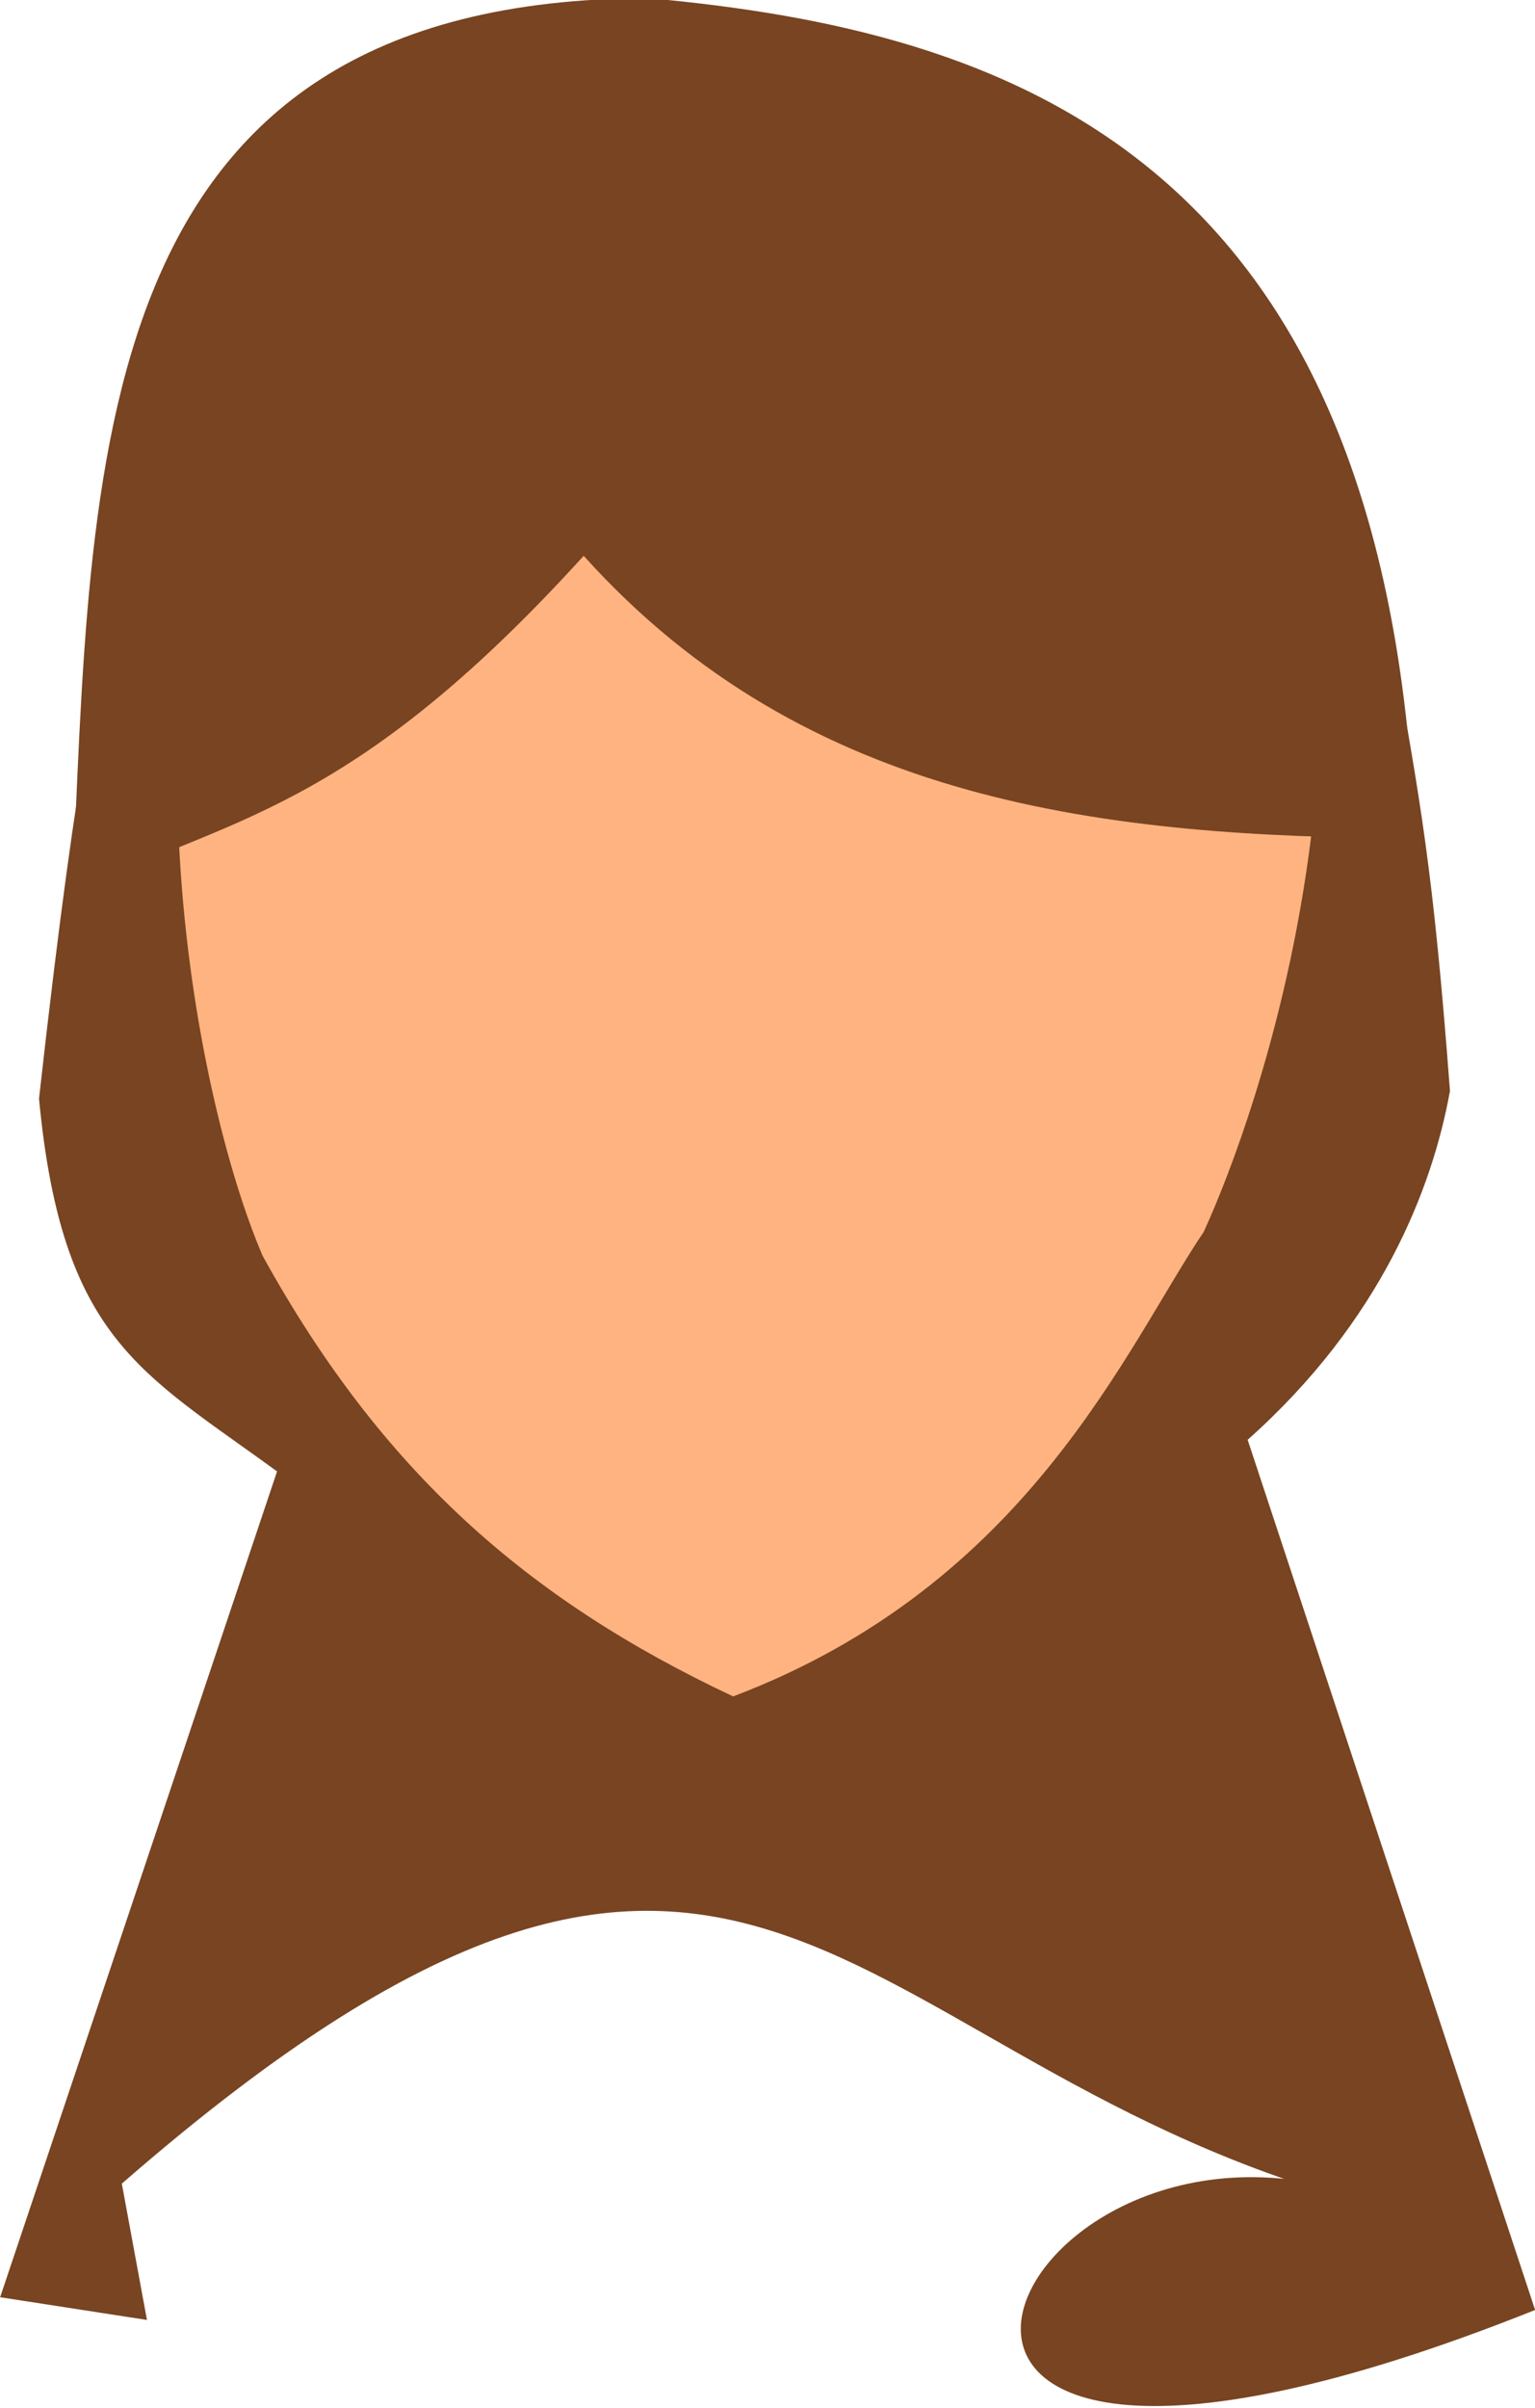 <?xml version="1.0" encoding="UTF-8" standalone="no"?>
<svg
   xmlns:dc="http://purl.org/dc/elements/1.1/"
   xmlns:cc="http://creativecommons.org/ns#"
   xmlns:rdf="http://www.w3.org/1999/02/22-rdf-syntax-ns#"
   xmlns:svg="http://www.w3.org/2000/svg"
   xmlns="http://www.w3.org/2000/svg"
   xmlns:sodipodi="http://sodipodi.sourceforge.net/DTD/sodipodi-0.dtd"
   xmlns:inkscape="http://www.inkscape.org/namespaces/inkscape"
   inkscape:export-ydpi="241.905"
   inkscape:export-xdpi="241.905"
   inkscape:export-filename="C:\Users\260862\Desktop\bartender.png"
   width="41.583mm"
   height="65.182mm"
   viewBox="0 0 41.583 65.182"
   version="1.1"
   id="svg8"
   inkscape:version="1.0 (4035a4fb49, 2020-05-01)"
   sodipodi:docname="glowa.svg">
  <defs
     id="defs2">
    <clipPath
       clipPathUnits="userSpaceOnUse"
       id="clipPath4045">
      <path
         style="fill:none;stroke:#000000;stroke-width:0.265px;stroke-linecap:butt;stroke-linejoin:miter;stroke-opacity:1"
         d="M 87.197,57.598 C 88.696,71.31 86.336,84.021 68.798,92.797 L 14.4,175.728 -18.399,142.395 27.466,50.665 Z"
         id="path4047"
         sodipodi:nodetypes="cccccc" />
    </clipPath>
  </defs>
  <sodipodi:namedview
     inkscape:guide-bbox="true"
     showguides="true"
     id="base"
     pagecolor="#ffffff"
     bordercolor="#666666"
     borderopacity="1.0"
     inkscape:pageopacity="0.0"
     inkscape:pageshadow="2"
     inkscape:zoom="2.6181918"
     inkscape:cx="171.52384"
     inkscape:cy="110.9311"
     inkscape:document-units="mm"
     inkscape:current-layer="g1290"
     inkscape:document-rotation="0"
     showgrid="false"
     inkscape:snap-others="true"
     inkscape:object-nodes="true"
     inkscape:snap-global="false"
     inkscape:window-width="1920"
     inkscape:window-height="1001"
     inkscape:window-x="-9"
     inkscape:window-y="-9"
     inkscape:window-maximized="1" />
  <g
     transform="translate(-83.499,-120.814)"
     style="display:inline"
     inkscape:label="head"
     id="layer4"
     inkscape:groupmode="layer">
    <g
       inkscape:transform-center-y="-9.162308"
       inkscape:transform-center-x="-0.75356143"
       transform="rotate(0.544,-11130.431,-570.25)"
       id="g1290">
      <path
         style="display:inline;fill:#784421;stroke:none;stroke-width:0.265px;stroke-linecap:butt;stroke-linejoin:miter;stroke-opacity:1"
         d="m 93.416,73.391 c 17.367,-15.414 19.432,-2.905 34.688,0.462 -10.502,-4.878 -18.054,11.492 3.629,2.594 L 123.722,52.966 c 3.59,-3.258 4.942,-6.868 5.391,-9.495 -0.515,-6.044 -0.869,-7.801 -1.703,-12.236 l -34.204,-3.318 c -0.858,5.463 -1.252,5.769 -2.312,16.125 0.679,6.504 2.833,7.375 6.544,10.03 l -7.289,22.425 3.983,0.577 z"
         id="path3665"
         sodipodi:nodetypes="cccccccccccc"
         inkscape:transform-center-x="-0.7495068"
         inkscape:transform-center-y="-2.1771922" />
      <path
         sodipodi:nodetypes="cccccc"
         id="path899-9-8"
         d="m 96.74,23.789 c -3.965,8.444 -1.698,20.021 0.251,24.449 3.275,5.802 7.259,9.24 12.86,11.807 7.98,-3.113 10.548,-9.55 12.628,-12.697 1.523,-3.411 4.783,-13.426 1.872,-22.964 -13.676,-7.764 -16.92,-4.034 -27.611,-0.595 z"
         style="display:inline;fill:#ffb380;stroke:none;stroke-width:0.265px;stroke-linecap:butt;stroke-linejoin:miter;stroke-opacity:1"
         inkscape:transform-center-x="0.15465838"
         inkscape:transform-center-y="-15.782403" />
      <path
         style="display:inline;fill:#784421;stroke:none;stroke-width:0.265px;stroke-linecap:butt;stroke-linejoin:miter;stroke-opacity:1"
         d="m 105.509,29.208 c -6.344,7.113 -9.605,7.162 -13.771,9.282 0.444,-11.522 -0.029,-24.221 15.391,-24.394 9.601,0.784 20.069,3.956 20.973,22.546 -8.387,0.044 -16.487,-0.776 -22.593,-7.434 z"
         id="path3663"
         sodipodi:nodetypes="ccccc"
         inkscape:transform-center-x="0.27140367"
         inkscape:transform-center-y="-29.415278" />
    </g>
  </g>
  <g
     transform="translate(-83.499,-120.814)"
     style="display:inline"
     inkscape:label="left_leg"
     id="layer5"
     inkscape:groupmode="layer">
    <g
       id="g3594-0"
       inkscape:transform-center-x="5.5860544"
       inkscape:transform-center-y="60.338527"
       transform="rotate(11.181,-49.158,-1279.374)"
       style="display:inline">
      <path
         inkscape:transform-center-y="55.295672"
         inkscape:transform-center-x="-4.9162984"
         id="path3150-6-7-8"
         d="m 197.091,262.466 -10.048,3.921 -22.205,-106.436 c -5.463,-14.196 19.731,-24.441 25.607,-10.747 3.395,7.912 -1.699,34.736 0.37,47.749 z"
         style="fill:#483e37;stroke:none;stroke-width:0.265px;stroke-linecap:butt;stroke-linejoin:miter;stroke-opacity:1"
         sodipodi:nodetypes="cccscc" />
      <path
         style="fill:#241c1c;stroke:none;stroke-width:0.356px;stroke-linecap:butt;stroke-linejoin:miter;stroke-opacity:1"
         d="m 174.986,205.826 c 1.85,3.061 10.432,0.659 15.231,-2.594 l -0.009,1.443 c -3.266,4.309 -10.378,5.643 -14.736,2.922 z"
         id="path1685-96-7-8-6"
         sodipodi:nodetypes="ccccc" />
      <g
         id="g3419-6-9"
         transform="rotate(-9.682,155.789,-92.345)">
        <path
           style="fill:#241c1c;stroke:none;stroke-width:0.265px;stroke-linecap:butt;stroke-linejoin:miter;stroke-opacity:1"
           d="m 122.809,213.676 3.63,52.019 -4.196,9.002 c -2.077,4.312 -1.907,7.029 1.826,8.29 5.376,-0.509 5.736,-7.676 10.498,-9.735 0.949,8.01 2.338,-2.494 1.512,-5.229 l 5.545,-53.419 c -3.476,1.009 -13.044,1.348 -18.814,-0.929 z"
           id="path855-3-4-2-4"
           sodipodi:nodetypes="cccccccc" />
        <path
           sodipodi:nodetypes="ccccc"
           id="path1614-0-8-4-4"
           d="m 124.287,235.848 c 3.459,1.512 9.726,2.172 15.016,0.562 l 0.164,-2.456 c -6.883,1.607 -13.327,0.395 -15.329,-1.088 z"
           style="fill:#000000;stroke:#000000;stroke-width:0.265px;stroke-linecap:butt;stroke-linejoin:miter;stroke-opacity:1" />
        <path
           style="fill:#000000;stroke:#000000;stroke-width:0.265px;stroke-linecap:butt;stroke-linejoin:miter;stroke-opacity:1"
           d="m 123.748,227.08 c 3.459,1.512 10.892,2.381 16.182,0.771 l 0.562,-2.687 c -6.883,1.607 -14.985,0.134 -16.987,-1.349 z"
           id="path1614-5-7-2-2-0"
           sodipodi:nodetypes="ccccc" />
        <path
           style="fill:#000000;stroke:#000000;stroke-width:0.265px;stroke-linecap:butt;stroke-linejoin:miter;stroke-opacity:1"
           d="m 125.04,244.897 c 3.459,1.512 8.123,2.267 13.413,0.657 l 0.164,-2.361 c -6.883,1.607 -11.677,0.631 -13.679,-0.852 z"
           id="path1614-0-8-8-8-2"
           sodipodi:nodetypes="ccccc" />
      </g>
    </g>
  </g>
  <g
     transform="translate(-83.499,-120.814)"
     style="display:inline"
     inkscape:label="right_leg"
     id="layer6"
     inkscape:groupmode="layer">
    <g
       transform="rotate(4.181,-191.26,-3398.881)"
       inkscape:transform-center-y="60.526246"
       inkscape:transform-center-x="1.1936"
       id="g3594"
       style="display:inline">
      <path
         sodipodi:nodetypes="cccscc"
         style="fill:#483e37;stroke:none;stroke-width:0.265px;stroke-linecap:butt;stroke-linejoin:miter;stroke-opacity:1"
         d="m 197.091,262.466 -10.048,3.921 -22.205,-106.436 c -5.463,-14.196 19.731,-24.441 25.607,-10.747 3.395,7.912 -1.699,34.736 0.37,47.749 z"
         id="path3150-6-7"
         inkscape:transform-center-x="-4.9162984"
         inkscape:transform-center-y="55.295672" />
      <path
         sodipodi:nodetypes="ccccc"
         id="path1685-96-7-8"
         d="m 174.986,205.826 c 1.85,3.061 10.432,0.659 15.231,-2.594 l -0.009,1.443 c -3.266,4.309 -10.378,5.643 -14.736,2.922 z"
         style="fill:#241c1c;stroke:none;stroke-width:0.356px;stroke-linecap:butt;stroke-linejoin:miter;stroke-opacity:1" />
      <g
         transform="rotate(-9.682,155.789,-92.345)"
         id="g3419-6">
        <path
           sodipodi:nodetypes="cccccccc"
           id="path855-3-4-2"
           d="m 122.809,213.676 3.63,52.019 -4.196,9.002 c -2.077,4.312 -1.907,7.029 1.826,8.29 5.376,-0.509 5.736,-7.676 10.498,-9.735 0.949,8.01 2.338,-2.494 1.512,-5.229 l 5.545,-53.419 c -3.476,1.009 -13.044,1.348 -18.814,-0.929 z"
           style="fill:#241c1c;stroke:none;stroke-width:0.265px;stroke-linecap:butt;stroke-linejoin:miter;stroke-opacity:1" />
        <path
           style="fill:#000000;stroke:#000000;stroke-width:0.265px;stroke-linecap:butt;stroke-linejoin:miter;stroke-opacity:1"
           d="m 124.287,235.848 c 3.459,1.512 9.726,2.172 15.016,0.562 l 0.164,-2.456 c -6.883,1.607 -13.327,0.395 -15.329,-1.088 z"
           id="path1614-0-8-4"
           sodipodi:nodetypes="ccccc" />
        <path
           sodipodi:nodetypes="ccccc"
           id="path1614-5-7-2-2"
           d="m 123.748,227.08 c 3.459,1.512 10.892,2.381 16.182,0.771 l 0.562,-2.687 c -6.883,1.607 -14.985,0.134 -16.987,-1.349 z"
           style="fill:#000000;stroke:#000000;stroke-width:0.265px;stroke-linecap:butt;stroke-linejoin:miter;stroke-opacity:1" />
        <path
           sodipodi:nodetypes="ccccc"
           id="path1614-0-8-8-8"
           d="m 125.04,244.897 c 3.459,1.512 8.123,2.267 13.413,0.657 l 0.164,-2.361 c -6.883,1.607 -11.677,0.631 -13.679,-0.852 z"
           style="fill:#000000;stroke:#000000;stroke-width:0.265px;stroke-linecap:butt;stroke-linejoin:miter;stroke-opacity:1" />
      </g>
    </g>
  </g>
  <g
     transform="translate(-83.499,-120.814)"
     style="display:inline"
     inkscape:label="left_arm"
     id="layer2"
     inkscape:groupmode="layer">
    <g
       transform="rotate(5.099,-93.438,-2209.381)"
       inkscape:transform-center-y="24.775824"
       inkscape:transform-center-x="28.721729"
       id="g1360">
      <path
         id="path1029-3"
         d="m 42.779,136.021 -3.057,5.802 -3.47,2.03 1.343,-2.925 -3.27,3.091 -2.634,-0.237 -1.471,-0.989 -0.457,-3.392 3.636,-3.038 7.523,-3.443 z"
         style="display:inline;fill:#ffb380;fill-opacity:1;stroke:none;stroke-width:0.311;stroke-linecap:butt;stroke-linejoin:miter;stroke-miterlimit:4;stroke-dasharray:none;stroke-opacity:1"
         sodipodi:nodetypes="ccccccccccc"
         inkscape:transform-center-x="53.169526"
         inkscape:transform-center-y="57.040074" />
      <g
         style="display:inline"
         transform="rotate(54.459,107.467,-5.59)"
         inkscape:transform-center-y="21.793453"
         inkscape:transform-center-x="19.89807"
         id="g3661-9">
        <path
           style="fill:#cccccc;stroke:none;stroke-width:0.265px;stroke-linecap:butt;stroke-linejoin:miter;stroke-opacity:1"
           d="m 163.75,70.809 c 6.6,10.795 4.754,9.461 20.25,25.719 -2.609,14.72 -2.45,21.077 -3.013,33.41 l 4.986,0.533 c 3.138,-10.611 6.998,-23.63 8.01,-34.596 -0.399,-10.109 -11.27,-22.472 -16.112,-35.755 -7.69,2.503 -10.852,4.295 -14.12,10.689 z"
           id="path3640-6"
           sodipodi:nodetypes="ccccccc" />
        <path
           style="fill:#b3b3b3;stroke:none;stroke-width:0.265px;stroke-linecap:butt;stroke-linejoin:miter;stroke-opacity:1"
           d="m 155.381,56.833 c 2.051,-3.814 0.795,-4.915 9.732,-6.761 6.262,2.214 15.468,2.026 16.418,13.019 0.159,1.957 4.026,5.874 -2.021,6.502 -2.486,0.258 -0.005,3.655 -1.535,3.026 -1.859,-0.764 -4.075,1.616 -4.158,2.671 -0.214,2.696 -2.954,0.201 -5.522,2.617 -0.665,0.626 -2.241,3.291 -4.24,0.044 -10.315,-7.166 -8.255,-14.942 -8.674,-21.118 z"
           id="path3636-5"
           sodipodi:nodetypes="cccssssccc" />
      </g>
    </g>
  </g>
  <g
     transform="translate(-83.499,-120.814)"
     style="display:inline"
     inkscape:label="right_arm"
     id="layer3"
     inkscape:groupmode="layer">
    <g
       transform="translate(-204.133,7.276)"
       inkscape:transform-center-y="34.398871"
       inkscape:transform-center-x="-13.066238"
       id="g1367">
      <g
         style="display:inline"
         transform="translate(171.963,-1.886)"
         id="g1034"
         inkscape:transform-center-x="-17.732437"
         inkscape:transform-center-y="37.910108">
        <path
           sodipodi:nodetypes="ccccccccccc"
           style="fill:#ffb380;fill-opacity:1;stroke:none;stroke-width:0.311px;stroke-linecap:butt;stroke-linejoin:miter;stroke-opacity:1"
           d="m -9.99,144.926 -2.658,5.996 0.558,3.981 1.463,-2.867 -0.398,4.482 1.819,1.92 1.688,0.541 2.945,-1.743 0.13,-4.736 -1.961,-8.037 z"
           id="path1029" />
        <path
           transform="rotate(-13.323,152.344,958.538)"
           style="fill:#cccccc;stroke:none;stroke-width:0.265px;stroke-linecap:butt;stroke-linejoin:miter;stroke-opacity:1"
           d="m 163.75,70.809 c 6.6,10.795 4.754,9.461 20.25,25.719 -2.609,14.72 -2.45,21.077 -3.013,33.41 l 4.986,0.533 c 3.138,-10.611 5.619,-21.332 6.632,-32.298 -0.399,-10.109 -9.892,-24.771 -14.734,-38.054 -7.69,2.503 -10.852,4.295 -14.12,10.689 z"
           id="path3640"
           sodipodi:nodetypes="ccccccc" />
      </g>
      <g
         style="display:inline"
         id="g3661"
         inkscape:transform-center-x="-2.6546117"
         inkscape:transform-center-y="5.0343468"
         transform="rotate(-13.323,230.253,221.385)">
        <path
           sodipodi:nodetypes="cccssssccc"
           id="path3636"
           d="m 155.381,56.833 c 2.051,-3.814 0.795,-4.915 9.732,-6.761 6.262,2.214 15.468,2.026 16.418,13.019 0.159,1.957 4.026,5.874 -2.021,6.502 -2.486,0.258 -0.005,3.655 -1.535,3.026 -1.859,-0.764 -4.075,1.616 -4.158,2.671 -0.214,2.696 -2.954,0.201 -5.522,2.617 -0.665,0.626 -2.241,3.291 -4.24,0.044 -10.315,-7.166 -8.255,-14.942 -8.674,-21.118 z"
           style="fill:#b3b3b3;stroke:none;stroke-width:0.265px;stroke-linecap:butt;stroke-linejoin:miter;stroke-opacity:1" />
      </g>
    </g>
  </g>
  <g
     transform="translate(-83.499,-120.814)"
     style="display:inline"
     inkscape:label="torso"
     inkscape:groupmode="layer"
     id="layer1">
    <rect
       transform="rotate(26.613)"
       y="-202.424"
       x="609.907"
       height="1.2"
       width="18.666"
       id="rect1426-4-1-7-1"
       style="opacity:0.99;fill:#e6e6e6;stroke:none;stroke-width:0.265;stroke-dasharray:0.265, 0.529" />
    <g
       transform="translate(-204.133,7.276)"
       inkscape:transform-center-y="-38.132082"
       id="g1295">
      <path
         style="fill:#ffb380;stroke:none;stroke-width:0.265px;stroke-linecap:butt;stroke-linejoin:miter;stroke-opacity:1"
         d="m 94.9,68.228 c 11.732,-0.845 9.307,-7.245 11.903,-13.599 l 7.176,0.267 c 1.698,3.383 1.823,12.485 12.488,13.713 21.794,13.583 -14.239,41.805 7.732,90.533 L 86.219,158.766 C 108.837,110.178 74.636,84.199 94.9,68.228 Z"
         id="path895-3-0-6"
         sodipodi:nodetypes="ccccccc"
         inkscape:transform-center-x="0.87653817"
         inkscape:transform-center-y="-40.551579" />
      <path
         sodipodi:nodetypes="ccccccccscc"
         id="path895-3-0-6-0"
         d="m 96.711,68.417 c 13.382,17.095 16.773,13.036 27.325,-1.222 23.603,10.979 7.576,41.584 5.273,55.654 0.897,6.808 10.652,10.161 8.814,44.281 -7.783,-6.024 -8.771,-0.328 -12.081,-3.293 -2.96,2.646 -8.118,3.5 -12.945,-0.016 -5.988,3.341 -11.567,2.555 -15.822,-0.236 -3.088,2.152 -9.822,-3.733 -14.364,3.329 -2.896,-30.733 10.207,-40.568 9.669,-43.324 -2.362,-12.098 -18.179,-53.929 2.813,-56.493 z"
         style="fill:#b3b3b3;stroke:none;stroke-width:0.265px;stroke-linecap:butt;stroke-linejoin:miter;stroke-opacity:1"
         inkscape:transform-center-x="0.53331583"
         inkscape:transform-center-y="-30.297894" />
      <path
         style="fill:#cccccc;stroke:none;stroke-width:0.245px;stroke-linecap:butt;stroke-linejoin:miter;stroke-opacity:1"
         d="m 91.031,125.615 c 13.403,2.057 22.924,3.395 40.188,0.478 l -1.1,-3.846 c -11.052,2.548 -26.53,1.603 -38.377,-0.698 z"
         id="path1652-5-1"
         sodipodi:nodetypes="ccccc"
         inkscape:transform-center-x="-0.03958483"
         inkscape:transform-center-y="-22.772092" />
    </g>
  </g>
</svg>
